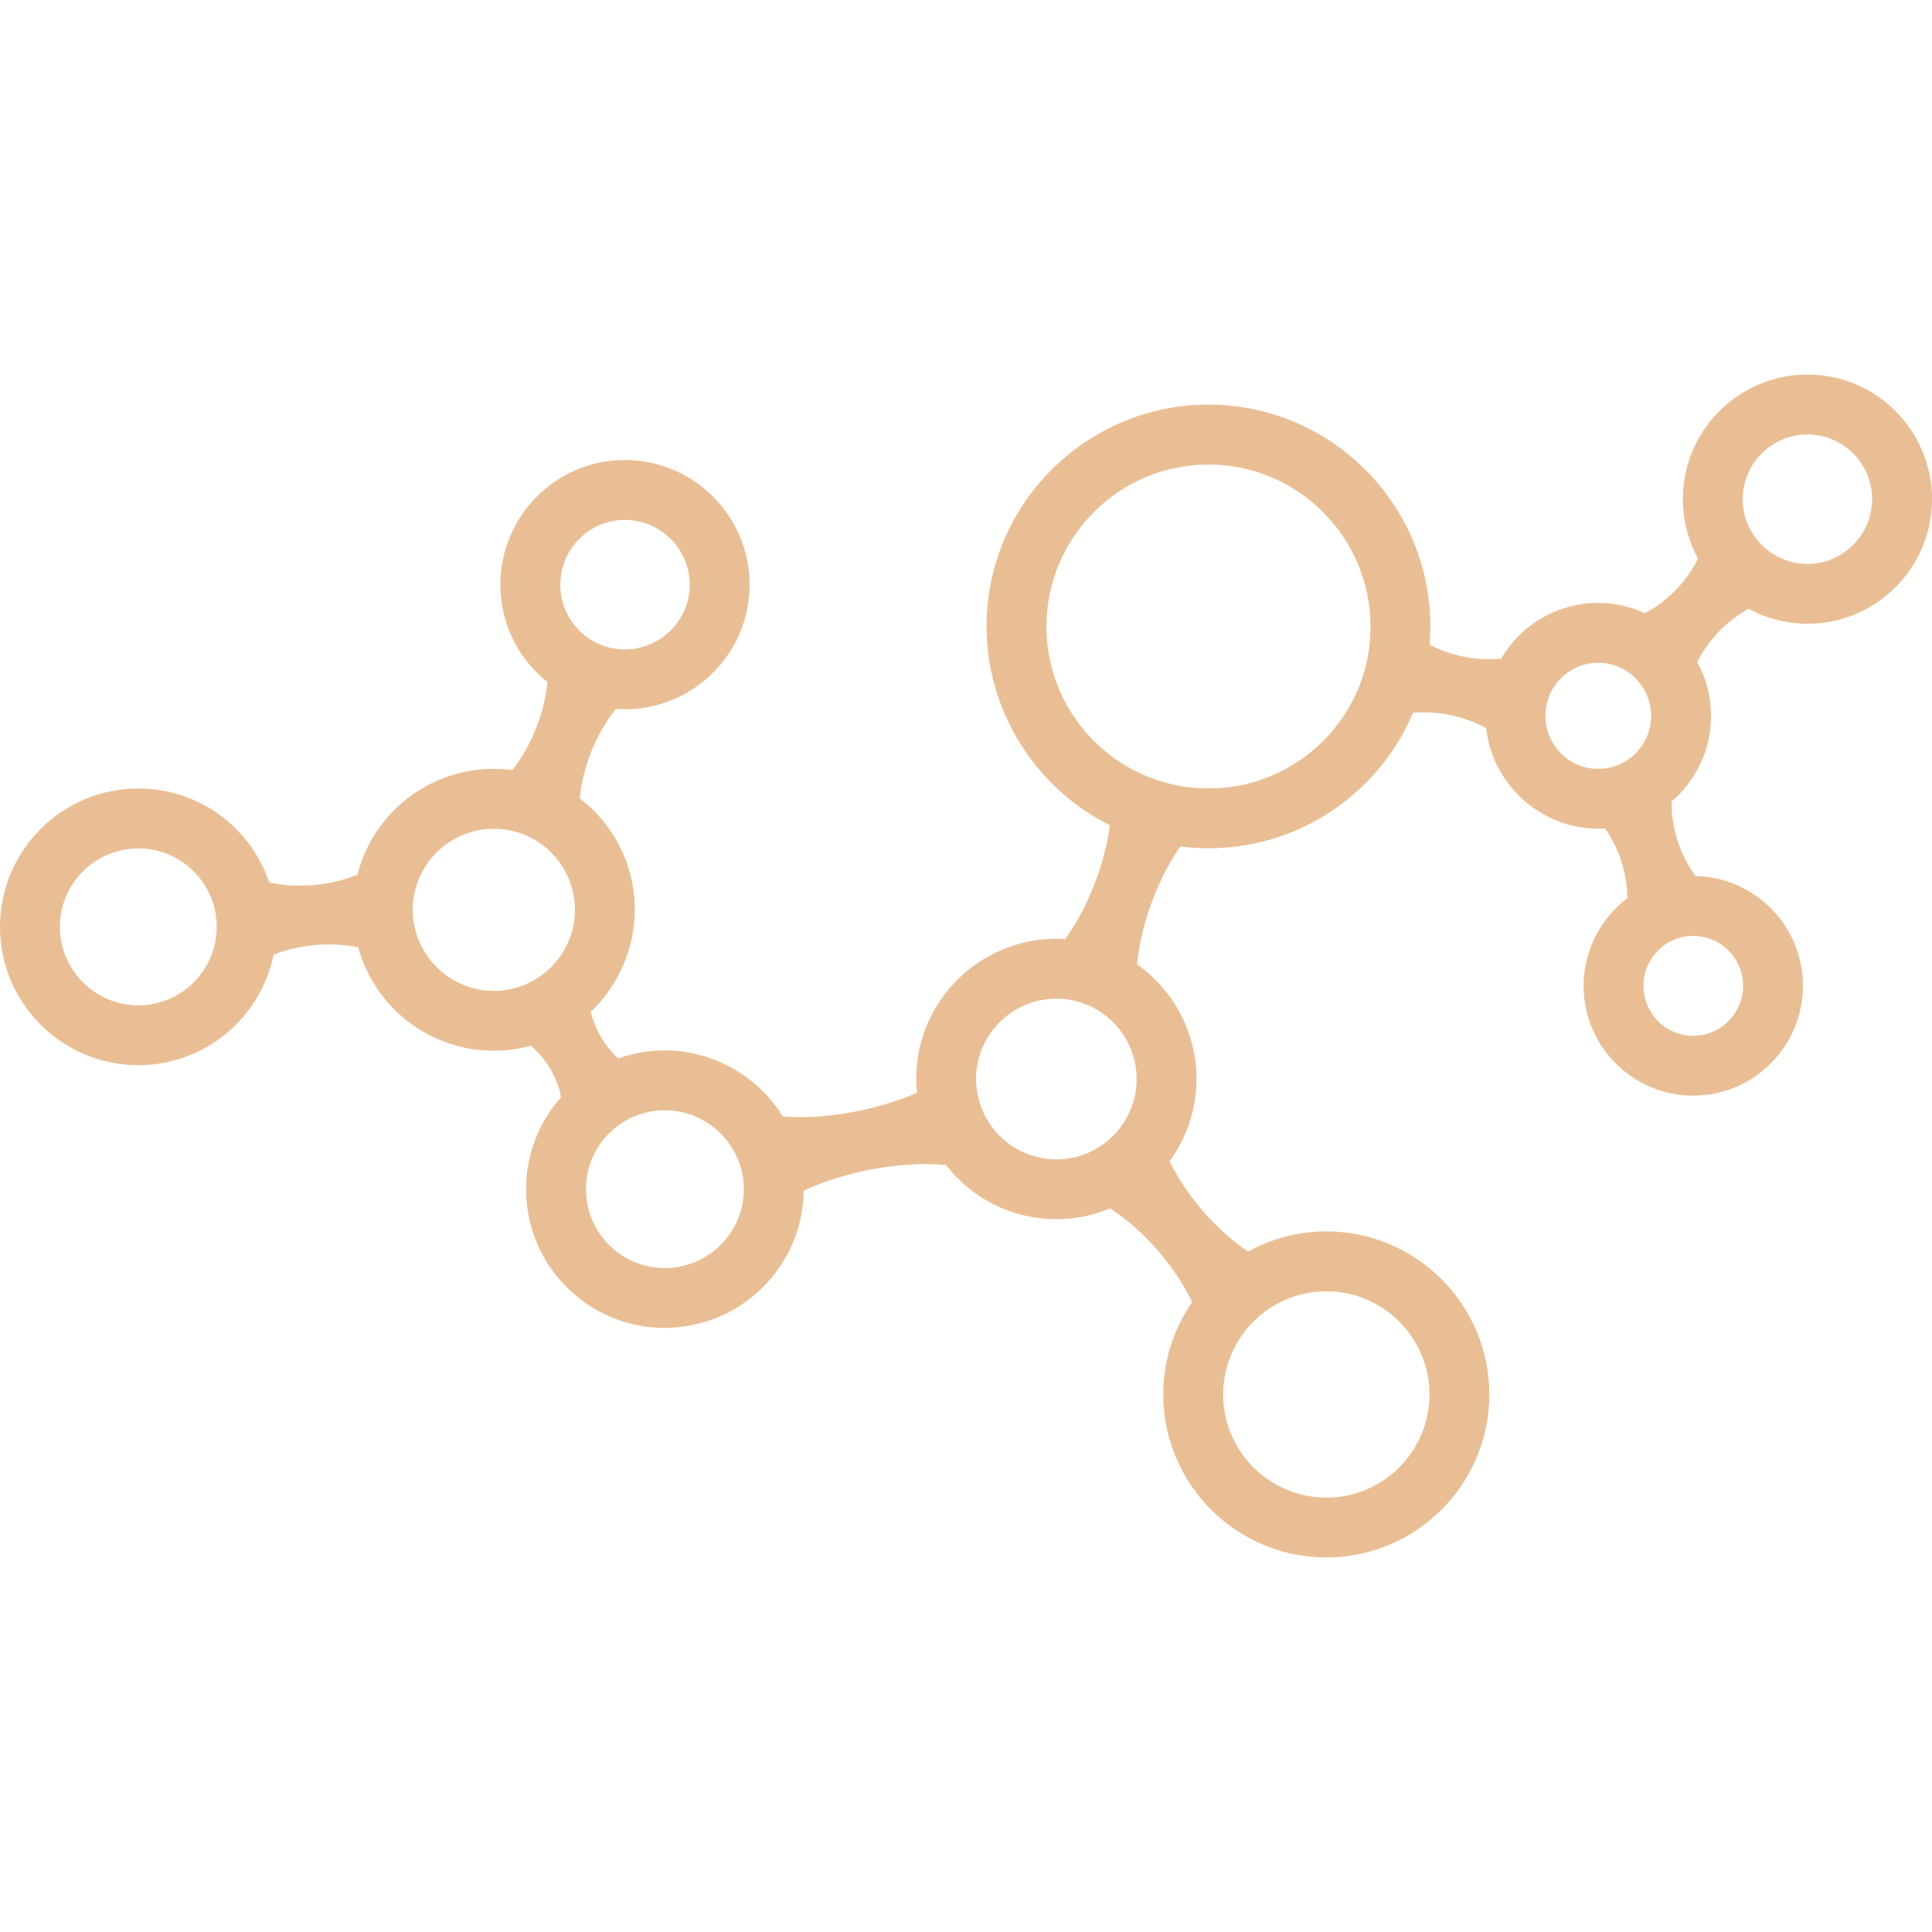 <?xml version="1.0" encoding="iso-8859-1"?>
<!-- Generator: Adobe Illustrator 18.1.1, SVG Export Plug-In . SVG Version: 6.00 Build 0)  -->
<svg version="1.1" id="Capa_1" xmlns="http://www.w3.org/2000/svg" xmlns:xlink="http://www.w3.org/1999/xlink" x="0px" y="0px"
	 viewBox="0 0 225.828 225.828" style="enable-background:new 0 0 225.828 225.828;" xml:space="preserve">
<g>
	<path style="fill:#EABE94;" d="M211.278,43.78c-8.035,0-14.574,6.534-14.574,14.565c0,2.415,0.611,4.81,1.773,6.944
		c-0.598,1.247-1.525,2.564-2.578,3.65c-1.076,1.114-2.389,2.103-3.629,2.737c-1.74-0.8-3.58-1.205-5.471-1.205
		c-4.652,0-8.975,2.493-11.342,6.524c-1.375,0.142-3.006,0.048-4.477-0.257c-1.344-0.28-2.707-0.767-3.873-1.378
		c0.059-0.711,0.086-1.424,0.086-2.124c0-14.305-11.639-25.941-25.945-25.941c-14.299,0-25.934,11.638-25.934,25.941
		c0,9.78,5.646,18.854,14.414,23.22c-0.244,1.983-0.834,4.325-1.639,6.486c-0.865,2.322-2.045,4.626-3.238,6.326
		c-0.125,0.18-0.246,0.349-0.363,0.509c-0.332-0.023-0.666-0.043-1.008-0.043c-9.037,0-16.389,7.351-16.389,16.384
		c0,0.496,0.028,1.023,0.088,1.604c-1.982,0.889-4.523,1.676-7.025,2.174c-2.598,0.518-5.386,0.768-7.618,0.668
		c-0.366-0.014-0.709-0.035-1.03-0.063c-2.957-4.771-8.229-7.727-13.821-7.727c-1.838,0-3.663,0.322-5.43,0.957
		c-0.745-0.697-1.436-1.555-1.963-2.438c-0.549-0.926-0.983-1.99-1.237-3.027c3.271-3.113,5.143-7.443,5.143-11.927
		c0-5.13-2.335-9.856-6.417-13.012c0.126-1.68,0.616-3.683,1.348-5.508c0.741-1.843,1.787-3.646,2.873-4.956
		c0.335,0.025,0.674,0.043,1.025,0.043c8.047,0,14.595-6.533,14.595-14.564c0-8.036-6.548-14.573-14.595-14.573
		c-8.014,0-14.533,6.538-14.533,14.573c0,4.455,1.996,8.586,5.486,11.377c-0.128,1.674-0.617,3.671-1.347,5.492
		c-0.705,1.753-1.686,3.471-2.764,4.817c-0.791-0.107-1.479-0.158-2.147-0.158c-7.541,0-14.061,5.068-15.939,12.359l-0.022,0.01
		c-1.475,0.636-3.391,1.082-5.256,1.228c-1.753,0.136-3.559,0.009-5.034-0.322c-2.23-6.58-8.344-10.98-15.302-10.98
		C7.253,92.165,0,99.418,0,108.333c0,8.919,7.253,16.175,16.169,16.175c7.662,0,14.271-5.416,15.816-12.917
		c1.445-0.59,3.275-1.005,5.061-1.146c1.677-0.13,3.362-0.021,4.813,0.282c1.974,7.136,8.452,12.091,15.863,12.091
		c1.453,0,2.916-0.199,4.351-0.596c0.842,0.734,1.619,1.666,2.205,2.646c0.619,1.043,1.081,2.232,1.313,3.375
		c-2.648,2.982-4.104,6.793-4.104,10.758c0,8.939,7.266,16.215,16.197,16.215c8.903,0,16.158-7.176,16.257-16.031
		c0.093-0.045,0.188-0.088,0.286-0.135c2.019-0.938,4.676-1.773,7.29-2.295c2.598-0.514,5.389-0.764,7.618-0.666
		c0.529,0.02,1.012,0.055,1.445,0.098c3.14,4.021,7.832,6.32,12.9,6.32c2.162,0,4.271-0.422,6.271-1.258
		c0.166,0.104,0.336,0.215,0.514,0.336c1.66,1.115,3.51,2.785,5.072,4.584c1.559,1.799,2.951,3.863,3.826,5.672
		c0.063,0.125,0.121,0.25,0.178,0.371c-2.205,3.195-3.369,6.916-3.369,10.779c0,10.508,8.547,19.057,19.055,19.057
		c10.51,0,19.059-8.549,19.059-19.057s-8.549-19.057-19.059-19.057c-3.184,0-6.338,0.813-9.143,2.355
		c-0.063-0.039-0.125-0.082-0.188-0.125c-1.66-1.115-3.512-2.787-5.07-4.584c-1.561-1.799-2.953-3.863-3.824-5.672
		c-0.031-0.063-0.061-0.123-0.09-0.184c2.057-2.826,3.143-6.145,3.143-9.615c0-5.316-2.588-10.297-6.934-13.376
		c0.012-0.146,0.025-0.298,0.043-0.454c0.209-2.063,0.824-4.579,1.688-6.899c0.863-2.32,2.045-4.625,3.236-6.324l0.084-0.118
		c1.105,0.142,2.205,0.212,3.275,0.212c6.941,0,13.469-2.704,18.377-7.617c2.383-2.388,4.246-5.15,5.541-8.215
		c1.357-0.128,2.951-0.033,4.385,0.265c1.457,0.305,2.961,0.858,4.166,1.533c0.725,6.608,6.422,11.749,13.082,11.749
		c0.27,0,0.541-0.015,0.809-0.033c0.771,1.088,1.432,2.406,1.875,3.742c0.475,1.441,0.736,3.033,0.732,4.409
		c-3.205,2.431-5.113,6.238-5.113,10.241c0,7.084,5.746,12.846,12.811,12.846c7.074,0,12.832-5.762,12.832-12.846
		c0-6.976-5.607-12.681-12.555-12.83c-0.834-1.108-1.58-2.558-2.063-4.012c-0.514-1.562-0.779-3.271-0.732-4.706
		c2.93-2.516,4.604-6.146,4.604-10c0-2.188-0.557-4.359-1.607-6.291c0.602-1.229,1.518-2.521,2.545-3.585
		c1.014-1.046,2.258-1.996,3.449-2.636c2.119,1.142,4.498,1.745,6.896,1.745c8.02,0,14.547-6.536,14.547-14.569
		C225.827,50.314,219.302,43.78,211.278,43.78z M211.278,65.915c-4.178,0-7.574-3.396-7.574-7.569c0-4.171,3.396-7.565,7.576-7.565
		c4.16,0,7.547,3.395,7.547,7.565C218.827,62.519,215.44,65.915,211.278,65.915z M186.802,77.474c3.416,0,6.195,2.786,6.195,6.21
		c0,3.414-2.779,6.191-6.195,6.191c-3.4,0-6.166-2.777-6.166-6.191C180.636,80.258,183.399,77.474,186.802,77.474z M197.913,121.074
		c-3.203,0-5.811-2.621-5.811-5.846c0-3.217,2.605-5.834,5.811-5.834c3.215,0,5.832,2.617,5.832,5.834
		C203.745,118.453,201.128,121.074,197.913,121.074z M123.483,116.736c5.168,0,9.373,4.209,9.373,9.385
		c0,5.18-4.205,9.395-9.373,9.395c-5.178,0-9.391-4.215-9.391-9.395C114.095,120.945,118.308,116.736,123.483,116.736z
		 M141.251,92.161c-10.438,0-18.934-8.488-18.934-18.922c0-10.444,8.494-18.941,18.934-18.941c10.447,0,18.947,8.499,18.947,18.946
		c0.006,5.038-1.957,9.78-5.523,13.353C151.091,90.185,146.323,92.161,141.251,92.161z M57.727,96.874
		c5.225,0,9.476,4.248,9.476,9.469c0,5.228-4.251,9.479-9.476,9.479c-5.226,0-9.477-4.251-9.477-9.479
		C48.248,101.122,52.499,96.874,57.727,96.874z M73.029,60.772c4.188,0,7.595,3.397,7.595,7.573c0,4.171-3.409,7.565-7.607,7.565
		c-4.147,0-7.521-3.395-7.521-7.565C65.498,64.17,68.875,60.772,73.029,60.772z M77.687,148.223c-5.071,0-9.197-4.135-9.197-9.215
		c0-5.09,4.126-9.229,9.197-9.229c5.104,0,9.258,4.141,9.258,9.229C86.945,144.088,82.792,148.223,77.687,148.223z M16.171,117.512
		c-5.056,0-9.169-4.116-9.169-9.175c0-5.056,4.113-9.168,9.169-9.168c5.051,0,9.161,4.11,9.161,9.164
		C25.328,113.393,21.219,117.512,16.171,117.512z M155.032,175.055c-6.646,0-12.057-5.408-12.057-12.057
		c0-6.646,5.408-12.057,12.057-12.057c6.646,0,12.057,5.408,12.057,12.057S161.681,175.055,155.032,175.055z"/>
</g>
</svg>
